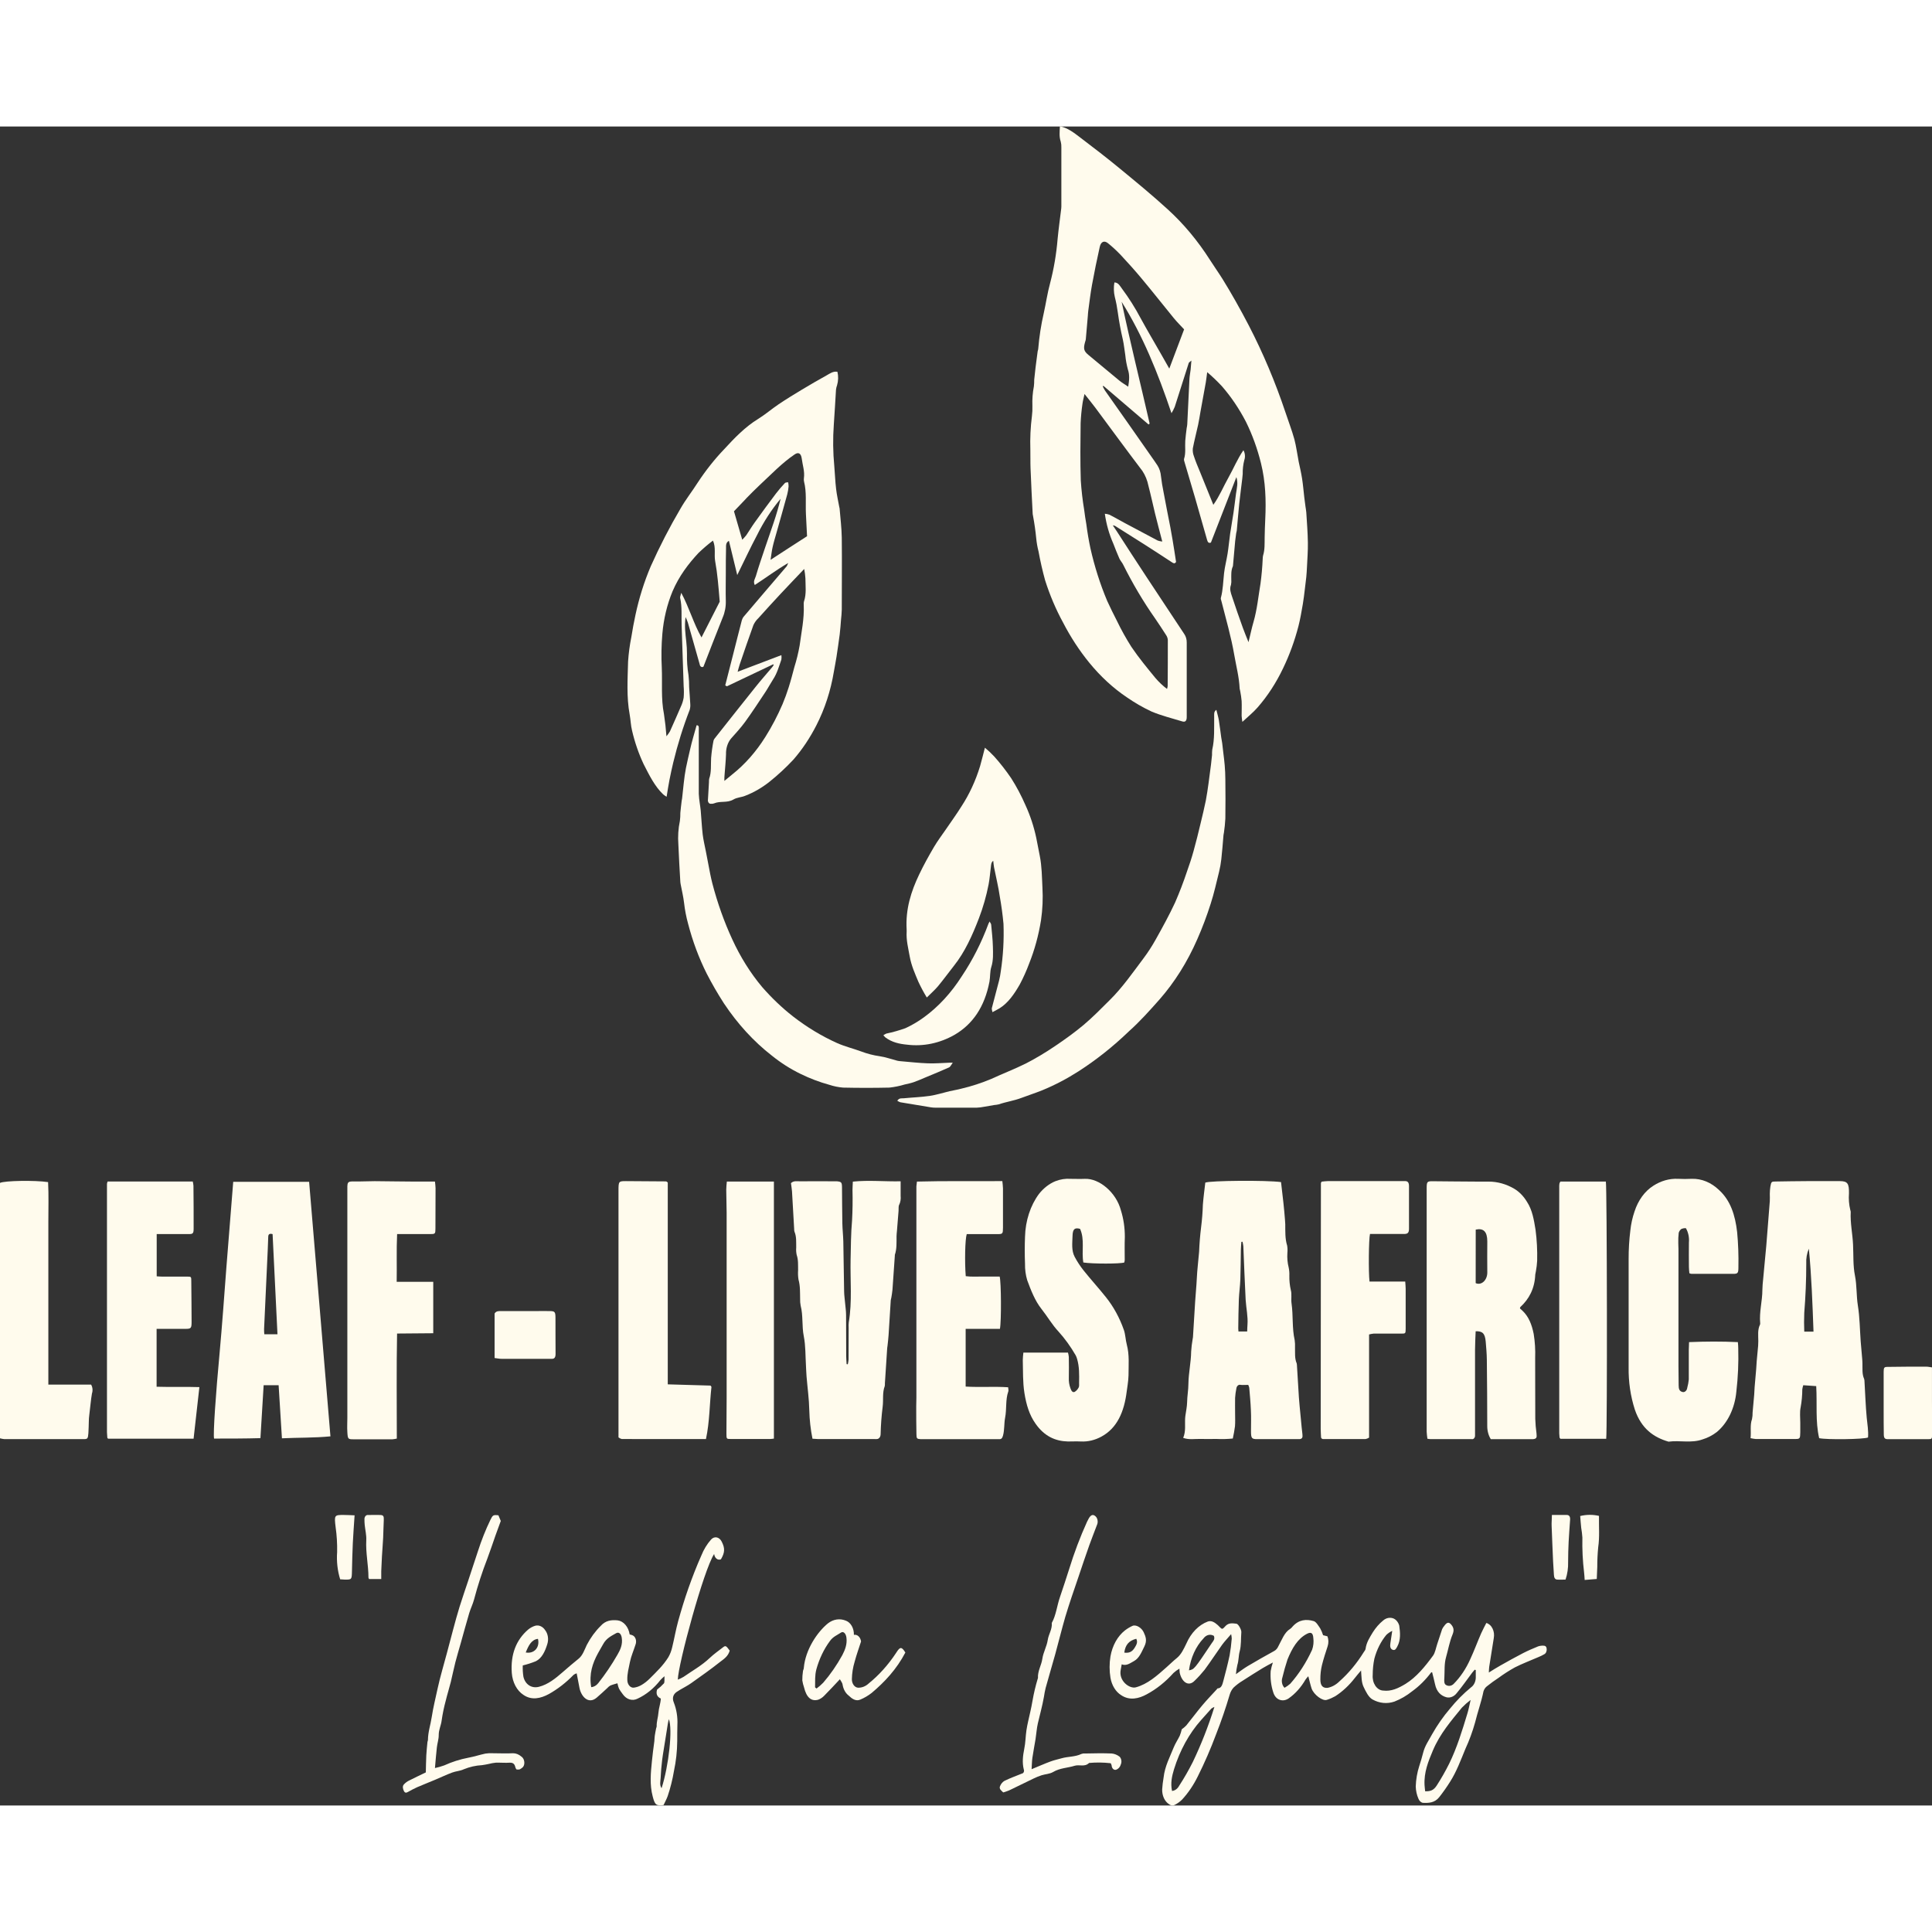 <svg width="70" height="70" viewBox="0 0 84 73" fill="none" xmlns="http://www.w3.org/2000/svg">
<rect x="0" y="0" width="84" height="73" fill="#333333" stroke="none"/>
<g clip-path="url(#clip0_142_84)">
<path d="M67.094 66.051C67.019 66.048 66.944 66.058 66.872 66.083C66.653 66.173 66.435 66.265 66.223 66.374C65.889 66.546 65.559 66.731 65.231 66.916C65.069 67.005 64.913 67.107 64.732 67.219C64.739 67.096 64.739 67.034 64.748 66.973C64.814 66.555 64.882 66.138 64.947 65.721C64.96 65.65 64.962 65.577 64.953 65.505C64.943 65.434 64.923 65.365 64.892 65.304C64.862 65.243 64.823 65.19 64.776 65.149C64.73 65.108 64.678 65.079 64.623 65.064C64.551 65.208 64.468 65.356 64.398 65.515C64.237 65.883 64.094 66.274 63.925 66.637C63.74 67.054 63.494 67.42 63.201 67.715C63.156 67.758 63.103 67.786 63.048 67.795C62.992 67.805 62.936 67.795 62.884 67.768C62.779 67.724 62.789 67.576 62.798 67.461C62.816 67.155 62.786 66.847 62.874 66.543C62.962 66.238 63.024 65.876 63.153 65.568C63.23 65.383 63.21 65.255 63.075 65.111C62.98 65.015 62.903 65.038 62.786 65.201C62.752 65.24 62.723 65.286 62.7 65.337C62.627 65.549 62.559 65.767 62.488 65.98C62.43 66.152 62.399 66.358 62.305 66.486C61.953 66.966 61.582 67.421 61.108 67.714C60.799 67.901 60.488 68.049 60.138 68.003C60.073 68.001 60.009 67.98 59.95 67.944C59.891 67.907 59.839 67.856 59.796 67.792C59.754 67.728 59.721 67.653 59.702 67.573C59.683 67.492 59.676 67.407 59.683 67.323C59.683 67.085 59.707 66.848 59.755 66.617C59.86 66.221 60.04 65.865 60.277 65.58C60.355 65.508 60.441 65.45 60.532 65.407C60.499 65.624 60.477 65.786 60.451 65.947C60.43 66.077 60.445 66.193 60.554 66.231C60.663 66.269 60.704 66.175 60.753 66.085C60.907 65.803 60.879 65.479 60.837 65.178C60.815 65.103 60.78 65.036 60.734 64.981C60.688 64.926 60.634 64.886 60.574 64.863C60.501 64.837 60.424 64.832 60.349 64.848C60.274 64.864 60.202 64.9 60.139 64.955C59.968 65.093 59.815 65.268 59.687 65.471C59.554 65.695 59.411 65.902 59.372 66.193C59.364 66.243 59.323 66.288 59.295 66.331C58.992 66.82 58.636 67.248 58.237 67.602C58.088 67.75 57.912 67.847 57.726 67.884C57.514 67.905 57.405 67.79 57.407 67.516C57.405 67.308 57.427 67.101 57.475 66.902C57.546 66.617 57.635 66.347 57.724 66.075C57.746 66.006 57.757 65.932 57.756 65.858C57.754 65.784 57.74 65.711 57.715 65.644L57.526 65.596C57.493 65.492 57.451 65.393 57.401 65.301C57.317 65.178 57.226 65.014 57.116 64.982C56.795 64.888 56.474 64.915 56.204 65.214C56.172 65.256 56.136 65.291 56.096 65.32C55.84 65.474 55.733 65.801 55.582 66.073C55.543 66.163 55.482 66.235 55.409 66.277C55.019 66.49 54.631 66.712 54.246 66.94C54.078 67.04 53.919 67.164 53.736 67.291C53.747 67.156 53.768 67.022 53.798 66.891C53.86 66.7 53.848 66.487 53.898 66.304C53.974 66.024 53.947 65.743 53.971 65.465C53.98 65.352 53.833 65.096 53.755 65.096C53.598 65.079 53.437 65.047 53.296 65.183C53.243 65.234 53.182 65.323 53.132 65.316C53.082 65.309 53.013 65.214 52.952 65.161C52.82 65.045 52.679 64.943 52.514 65.001C52.119 65.149 51.784 65.492 51.582 65.956C51.467 66.194 51.357 66.436 51.163 66.592C51.01 66.714 50.867 66.858 50.718 66.989C50.303 67.358 49.893 67.726 49.384 67.862C49.112 67.935 48.626 67.586 48.728 67.093C48.743 67.02 48.755 66.945 48.77 66.862C48.979 66.945 49.144 66.806 49.312 66.716C49.533 66.593 49.633 66.33 49.757 66.08C49.88 65.829 49.815 65.661 49.725 65.466C49.635 65.271 49.394 65.121 49.236 65.191C49.123 65.242 49.014 65.308 48.911 65.387C48.753 65.511 48.616 65.674 48.507 65.868C48.399 66.063 48.322 66.283 48.281 66.517C48.231 66.823 48.231 67.141 48.281 67.447C48.31 67.611 48.366 67.764 48.447 67.895C48.528 68.026 48.631 68.132 48.748 68.204C49.113 68.449 49.514 68.355 49.859 68.165C50.283 67.938 50.675 67.624 51.023 67.236C51.104 67.162 51.19 67.1 51.281 67.049C51.281 67.109 51.285 67.169 51.292 67.228C51.374 67.606 51.662 67.867 51.945 67.571C52.095 67.426 52.239 67.268 52.374 67.1C52.634 66.749 52.877 66.373 53.132 66.017C53.246 65.86 53.378 65.725 53.527 65.55C53.542 65.613 53.552 65.678 53.554 65.743C53.535 65.991 53.503 66.237 53.46 66.48C53.382 66.848 53.287 67.216 53.191 67.575C53.15 67.727 53.114 67.901 52.946 67.908C52.929 67.908 52.911 67.941 52.895 67.959C52.688 68.186 52.475 68.404 52.276 68.642C52.038 68.925 51.813 69.23 51.577 69.52C51.516 69.583 51.45 69.639 51.381 69.686C51.359 69.782 51.331 69.875 51.295 69.964C51.213 70.137 51.106 70.289 51.033 70.469C50.864 70.895 50.645 71.289 50.59 71.79C50.561 71.958 50.54 72.129 50.529 72.3C50.526 72.433 50.552 72.564 50.604 72.678C50.657 72.792 50.734 72.883 50.825 72.942C50.889 72.993 50.966 73.01 51.039 72.99C51.166 72.933 51.286 72.85 51.393 72.745C51.66 72.456 51.89 72.116 52.077 71.737C52.372 71.147 52.639 70.533 52.875 69.9C53.095 69.341 53.292 68.767 53.465 68.181C53.5 68.062 53.558 67.957 53.633 67.874C53.755 67.76 53.885 67.661 54.022 67.579C54.311 67.391 54.603 67.21 54.896 67.029C55.032 66.945 55.172 66.876 55.342 66.783C55.301 66.902 55.27 67.025 55.247 67.151C55.224 67.472 55.264 67.794 55.362 68.089C55.473 68.437 55.797 68.508 56.032 68.341C56.317 68.141 56.565 67.864 56.76 67.528C56.797 67.474 56.839 67.424 56.883 67.38C56.935 67.576 56.972 67.748 57.026 67.914C57.121 68.183 57.511 68.477 57.694 68.405C57.818 68.367 57.938 68.314 58.054 68.249C58.37 68.046 58.658 67.777 58.907 67.455C58.98 67.359 59.06 67.27 59.176 67.13C59.199 67.424 59.192 67.644 59.287 67.844C59.383 68.044 59.501 68.294 59.675 68.39C59.975 68.558 60.311 68.59 60.627 68.482C60.9 68.376 61.161 68.224 61.403 68.03C61.706 67.811 61.984 67.535 62.226 67.212C62.233 67.202 62.254 67.212 62.268 67.212C62.31 67.382 62.356 67.552 62.392 67.724C62.463 68.065 62.654 68.233 62.899 68.297C62.978 68.313 63.058 68.305 63.133 68.273C63.209 68.242 63.278 68.188 63.334 68.116C63.571 67.833 63.787 67.52 64.013 67.219C64.046 67.175 64.083 67.133 64.117 67.096L64.164 67.112C64.164 67.205 64.164 67.297 64.164 67.391C64.169 67.487 64.151 67.584 64.114 67.668C64.077 67.752 64.022 67.82 63.956 67.865C63.626 68.136 63.317 68.449 63.034 68.799C62.749 69.133 62.491 69.503 62.264 69.904C62.125 70.167 61.952 70.395 61.874 70.713C61.826 70.906 61.768 71.095 61.708 71.281C61.616 71.564 61.564 71.866 61.554 72.173C61.559 72.358 61.599 72.538 61.669 72.699C61.687 72.746 61.713 72.787 61.745 72.819C61.777 72.851 61.814 72.873 61.853 72.883C62.109 72.896 62.375 72.891 62.575 72.638C62.743 72.425 62.901 72.201 63.049 71.965C63.324 71.533 63.512 71.028 63.712 70.54C63.881 70.175 64.022 69.79 64.134 69.391C64.245 68.933 64.406 68.499 64.5 68.033C64.533 67.935 64.59 67.855 64.663 67.806C64.819 67.683 64.983 67.56 65.147 67.455C65.379 67.285 65.618 67.132 65.863 66.996C66.2 66.825 66.549 66.696 66.891 66.546C66.977 66.512 67.06 66.471 67.142 66.423C67.178 66.405 67.208 66.371 67.226 66.328C67.245 66.284 67.252 66.233 67.245 66.184C67.236 66.065 67.162 66.051 67.094 66.051ZM49.403 65.751C49.482 65.906 49.403 66.023 49.337 66.135C49.222 66.324 49.089 66.38 48.882 66.353C48.928 66.012 49.085 65.832 49.403 65.751ZM52.693 65.93C51.922 67.081 51.922 67.081 51.694 67.123C51.769 66.577 51.993 66.084 52.325 65.735C52.383 65.658 52.457 65.606 52.538 65.586C52.619 65.567 52.703 65.58 52.778 65.625C52.833 65.769 52.75 65.849 52.693 65.93ZM51.863 71.105C51.682 71.464 51.485 71.809 51.271 72.137C51.236 72.204 51.189 72.259 51.135 72.299C51.081 72.338 51.02 72.362 50.958 72.367C50.885 72.029 50.953 71.725 51.044 71.425C51.299 70.601 51.703 69.867 52.221 69.286C52.368 69.118 52.516 68.951 52.666 68.788C52.708 68.757 52.754 68.733 52.8 68.715C52.541 69.545 52.227 70.344 51.863 71.105ZM57.049 66.227C56.795 66.783 56.473 67.283 56.097 67.707C56.019 67.776 55.936 67.834 55.849 67.882C55.797 67.833 55.759 67.762 55.742 67.682C55.725 67.601 55.729 67.516 55.755 67.439C55.819 67.171 55.893 66.909 55.978 66.652C56.174 66.171 56.419 65.741 56.831 65.532C56.996 65.449 57.085 65.49 57.101 65.716C57.124 65.889 57.106 66.067 57.049 66.227ZM63.804 68.984C63.575 69.74 63.344 70.498 63.005 71.187C62.841 71.514 62.662 71.828 62.469 72.127C62.334 72.338 62.2 72.387 61.964 72.382C61.956 72.298 61.941 72.208 61.937 72.116C61.906 71.554 62.101 71.08 62.299 70.609C62.611 69.872 63.096 69.317 63.561 68.745C63.681 68.622 63.807 68.51 63.94 68.41C63.886 68.647 63.854 68.82 63.804 68.984Z" fill="#FFFBED"/>
<path d="M31.424 66.131C31.235 66.279 31.038 66.415 30.86 66.584C30.506 66.92 30.102 67.14 29.723 67.405C29.641 67.454 29.557 67.495 29.47 67.528C29.483 66.867 30.594 62.755 31.05 62.065C31.055 62.107 31.067 62.148 31.085 62.183C31.103 62.219 31.127 62.249 31.156 62.271C31.184 62.293 31.216 62.306 31.249 62.31C31.282 62.314 31.315 62.309 31.346 62.294C31.52 61.996 31.525 61.812 31.376 61.523C31.351 61.474 31.319 61.433 31.281 61.402C31.243 61.371 31.201 61.351 31.156 61.343C31.112 61.336 31.067 61.341 31.024 61.358C30.981 61.376 30.942 61.405 30.909 61.445C30.739 61.637 30.598 61.869 30.494 62.129C30.289 62.589 30.104 63.064 29.933 63.548C29.763 64.031 29.621 64.498 29.486 64.984C29.384 65.352 29.319 65.74 29.227 66.115C29.192 66.271 29.136 66.418 29.061 66.549C28.832 66.918 28.536 67.194 28.251 67.48C28.143 67.588 28.027 67.68 27.903 67.754C27.794 67.82 27.678 67.861 27.559 67.876C27.523 67.88 27.487 67.875 27.453 67.86C27.419 67.845 27.387 67.822 27.361 67.79C27.334 67.759 27.313 67.721 27.298 67.679C27.283 67.636 27.275 67.59 27.275 67.544C27.264 67.274 27.338 67.018 27.388 66.763C27.439 66.508 27.553 66.255 27.633 65.999C27.647 65.963 27.654 65.923 27.655 65.882C27.656 65.841 27.651 65.8 27.639 65.763C27.626 65.725 27.608 65.691 27.585 65.663C27.562 65.636 27.535 65.615 27.505 65.602C27.463 65.584 27.421 65.571 27.378 65.564C27.352 65.402 27.288 65.255 27.193 65.145C27.099 65.035 26.98 64.966 26.853 64.95C26.587 64.924 26.33 64.95 26.114 65.195C25.881 65.425 25.678 65.703 25.513 66.018C25.413 66.229 25.336 66.471 25.161 66.614C24.928 66.803 24.699 66.996 24.472 67.196C24.149 67.479 23.825 67.74 23.429 67.84C23.101 67.922 22.832 67.727 22.757 67.401C22.732 67.24 22.722 67.075 22.729 66.91C22.921 66.864 23.111 66.803 23.298 66.727C23.562 66.597 23.701 66.295 23.798 65.975C23.829 65.874 23.837 65.764 23.82 65.658C23.804 65.552 23.763 65.454 23.703 65.378C23.652 65.299 23.585 65.24 23.51 65.206C23.435 65.171 23.354 65.163 23.276 65.183C23.166 65.215 23.061 65.271 22.965 65.349C22.445 65.797 22.193 66.425 22.252 67.239C22.267 67.441 22.322 67.633 22.41 67.8C22.499 67.966 22.619 68.101 22.759 68.191C23.114 68.436 23.506 68.348 23.864 68.154C24.248 67.939 24.609 67.659 24.936 67.322C24.978 67.289 25.025 67.266 25.073 67.254C25.116 67.477 25.156 67.671 25.191 67.868C25.254 68.236 25.57 68.626 25.942 68.312C26.099 68.18 26.249 68.035 26.403 67.895C26.442 67.851 26.486 67.814 26.533 67.786C26.634 67.743 26.74 67.718 26.844 67.686C26.9 67.922 26.9 67.922 27.079 68.164C27.158 68.275 27.261 68.354 27.375 68.388C27.489 68.422 27.608 68.412 27.717 68.356C28.093 68.184 28.435 67.905 28.718 67.54C28.772 67.481 28.831 67.427 28.892 67.38C28.883 67.526 28.902 67.643 28.866 67.69C28.774 67.791 28.674 67.881 28.569 67.959C28.512 68.147 28.569 68.28 28.732 68.35C28.72 68.57 28.643 68.757 28.628 68.964C28.613 69.172 28.543 69.352 28.551 69.56C28.551 69.587 28.534 69.614 28.528 69.642C28.506 69.751 28.484 69.862 28.468 69.973C28.456 70.049 28.459 70.128 28.45 70.204C28.432 70.358 28.408 70.51 28.39 70.662C28.372 70.814 28.359 70.931 28.345 71.066C28.293 71.582 28.242 72.095 28.378 72.605C28.472 72.974 28.528 73.023 28.851 72.982C28.907 72.86 28.976 72.737 29.029 72.594C29.148 72.242 29.24 71.874 29.303 71.498C29.393 71.076 29.441 70.642 29.445 70.204C29.445 69.968 29.445 69.733 29.452 69.498C29.469 69.158 29.414 68.819 29.294 68.516C29.218 68.332 29.267 68.169 29.417 68.064C29.468 68.029 29.521 67.997 29.574 67.965C29.735 67.869 29.903 67.787 30.058 67.676C30.478 67.378 30.9 67.081 31.308 66.757C31.468 66.634 31.656 66.519 31.727 66.266C31.566 66.045 31.546 66.035 31.424 66.131ZM23.39 65.755C23.479 66.123 23.227 66.415 22.858 66.347C22.983 66.034 23.113 65.784 23.39 65.755ZM26.841 66.452C26.59 66.89 26.312 67.3 26.011 67.68C25.929 67.785 25.82 67.847 25.705 67.854C25.604 67.276 25.764 66.813 25.999 66.381C26.072 66.245 26.152 66.116 26.226 65.981C26.364 65.727 26.581 65.627 26.786 65.51C26.904 65.441 27.005 65.532 27.032 65.702C27.081 65.999 26.968 66.237 26.841 66.452ZM28.764 72.249C28.669 72.108 28.715 71.949 28.723 71.804C28.736 71.541 28.757 71.277 28.79 71.017C28.827 70.72 28.884 70.427 28.927 70.133C28.964 69.896 29.001 69.659 29.04 69.423C29.048 69.369 29.064 69.318 29.081 69.245C29.252 69.68 29.079 71.272 28.764 72.249Z" fill="#FFFBED"/>
<path d="M48.671 70.872C48.568 70.796 48.453 70.75 48.335 70.739C47.948 70.722 47.561 70.732 47.175 70.739C47.122 70.733 47.069 70.74 47.019 70.758C46.74 70.892 46.441 70.865 46.157 70.947C45.997 70.994 45.834 71.026 45.677 71.085C45.421 71.179 45.169 71.292 44.852 71.422C44.866 71.214 44.865 71.07 44.886 70.931C44.925 70.656 44.98 70.385 45.024 70.111C45.06 69.884 45.073 69.65 45.124 69.429C45.213 69.046 45.319 68.669 45.388 68.278C45.407 68.145 45.432 68.014 45.464 67.885C45.599 67.394 45.743 66.915 45.878 66.429C46.027 65.887 46.162 65.335 46.317 64.799C46.492 64.216 46.69 63.645 46.886 63.072C47.042 62.603 47.202 62.135 47.366 61.67C47.469 61.379 47.585 61.096 47.691 60.81C47.708 60.777 47.718 60.739 47.723 60.7C47.727 60.661 47.725 60.621 47.717 60.583C47.709 60.545 47.695 60.509 47.676 60.479C47.656 60.448 47.632 60.423 47.605 60.405C47.51 60.334 47.423 60.371 47.337 60.52C47.309 60.567 47.284 60.616 47.261 60.667C46.963 61.325 46.703 62.012 46.485 62.721C46.355 63.118 46.231 63.52 46.093 63.914C45.954 64.308 45.921 64.717 45.73 65.062C45.754 65.338 45.595 65.542 45.555 65.798C45.513 66.083 45.359 66.34 45.319 66.623C45.278 66.907 45.112 67.151 45.129 67.458C45.129 67.467 45.121 67.475 45.12 67.484C45.025 67.797 44.949 68.118 44.892 68.445C44.865 68.624 44.822 68.799 44.785 68.975C44.732 69.221 44.667 69.467 44.628 69.726C44.589 69.985 44.589 70.273 44.533 70.536C44.473 70.837 44.438 71.128 44.511 71.428C44.519 71.446 44.523 71.466 44.523 71.486C44.523 71.506 44.519 71.526 44.512 71.544C44.505 71.562 44.494 71.577 44.481 71.588C44.468 71.6 44.454 71.607 44.438 71.609C44.183 71.713 43.925 71.805 43.675 71.927C43.588 71.975 43.517 72.062 43.475 72.172C43.436 72.288 43.542 72.352 43.602 72.418C43.61 72.425 43.619 72.43 43.629 72.43C43.735 72.392 43.829 72.368 43.913 72.325C44.26 72.16 44.604 71.987 44.951 71.821C45.062 71.767 45.174 71.722 45.289 71.685C45.455 71.633 45.637 71.632 45.789 71.543C46.089 71.365 46.414 71.37 46.725 71.272C46.928 71.209 47.159 71.34 47.352 71.15C47.665 71.122 47.979 71.126 48.292 71.162C48.309 71.191 48.322 71.224 48.332 71.258C48.333 71.287 48.339 71.316 48.35 71.342C48.361 71.368 48.375 71.39 48.393 71.408C48.411 71.426 48.432 71.439 48.454 71.445C48.476 71.451 48.499 71.452 48.521 71.446C48.572 71.43 48.619 71.398 48.658 71.353C48.697 71.307 48.725 71.249 48.742 71.185C48.76 71.13 48.762 71.07 48.749 71.013C48.736 70.956 48.709 70.906 48.671 70.872Z" fill="#FFFBED"/>
<path d="M38.985 66.328L38.956 66.373C38.616 66.887 38.217 67.331 37.774 67.69C37.638 67.818 37.473 67.884 37.305 67.878C37.232 67.873 37.164 67.831 37.115 67.763C37.065 67.694 37.038 67.604 37.038 67.51C37.043 67.251 37.084 66.995 37.157 66.754C37.237 66.453 37.342 66.163 37.437 65.868C37.425 65.777 37.385 65.696 37.327 65.642C37.269 65.588 37.196 65.566 37.126 65.581C37.13 65.444 37.098 65.309 37.036 65.198C36.974 65.087 36.885 65.005 36.784 64.967C36.654 64.912 36.516 64.893 36.38 64.913C36.244 64.933 36.112 64.991 35.995 65.083C35.542 65.451 35.016 66.218 34.948 67.021C34.948 67.068 34.917 67.111 34.912 67.159C34.892 67.291 34.882 67.426 34.883 67.561C34.899 67.666 34.925 67.768 34.959 67.866C35.065 68.309 35.275 68.48 35.57 68.402C35.671 68.367 35.765 68.303 35.846 68.216C36.071 67.991 36.289 67.752 36.516 67.511C36.551 67.577 36.623 67.657 36.635 67.749C36.651 67.845 36.682 67.936 36.726 68.016C36.77 68.096 36.827 68.164 36.892 68.215C37.041 68.358 37.213 68.485 37.411 68.393C37.582 68.321 37.746 68.225 37.9 68.105C38.464 67.629 38.981 67.08 39.363 66.349C39.206 66.094 39.136 66.094 38.985 66.328ZM36.622 66.463C36.381 66.9 36.103 67.302 35.793 67.66C35.702 67.754 35.604 67.839 35.502 67.914L35.438 67.864C35.445 67.601 35.422 67.352 35.495 67.076C35.623 66.618 35.823 66.2 36.083 65.849C36.218 65.659 36.4 65.591 36.566 65.481C36.674 65.411 36.778 65.526 36.801 65.698C36.84 65.989 36.742 66.231 36.622 66.463Z" fill="#FFFBED"/>
<path d="M22.668 70.873C22.562 70.779 22.436 70.729 22.308 70.728C22.012 70.744 21.716 70.728 21.421 70.728C21.315 70.722 21.209 70.727 21.104 70.743C20.853 70.797 20.606 70.879 20.355 70.924C20 70.992 19.651 71.103 19.312 71.257C19.18 71.304 19.046 71.343 18.911 71.372C18.94 71.051 18.961 70.758 18.994 70.474C19.014 70.292 19.078 70.113 19.075 69.933C19.075 69.701 19.176 69.521 19.202 69.304C19.244 69.009 19.305 68.719 19.382 68.436C19.448 68.163 19.533 67.898 19.601 67.626C19.668 67.353 19.726 67.056 19.798 66.775C19.87 66.494 19.951 66.233 20.027 65.962C20.152 65.52 20.27 65.076 20.401 64.636C20.462 64.431 20.559 64.245 20.613 64.037C20.773 63.432 20.965 62.842 21.187 62.27C21.313 61.937 21.425 61.594 21.544 61.256C21.619 61.046 21.697 60.839 21.773 60.629L21.671 60.383C21.441 60.358 21.424 60.374 21.325 60.575C21.113 61.012 20.931 61.472 20.778 61.949C20.642 62.373 20.494 62.796 20.359 63.219C20.232 63.6 20.101 63.979 19.98 64.364C19.878 64.69 19.79 65.024 19.7 65.356C19.61 65.687 19.522 66.028 19.433 66.364C19.296 66.884 19.138 67.397 19.024 67.926C18.937 68.333 18.835 68.734 18.771 69.154C18.72 69.488 18.608 69.806 18.606 70.157C18.606 70.184 18.587 70.211 18.585 70.239C18.567 70.432 18.545 70.624 18.535 70.816C18.523 71.062 18.52 71.321 18.514 71.561C18.262 71.684 18.026 71.792 17.793 71.912C17.709 71.951 17.632 72.008 17.563 72.081C17.486 72.165 17.516 72.278 17.563 72.373C17.611 72.468 17.675 72.447 17.744 72.407C17.874 72.335 18.004 72.264 18.137 72.205C18.399 72.092 18.663 71.989 18.924 71.879C19.169 71.776 19.411 71.66 19.658 71.568C19.823 71.506 20.002 71.502 20.162 71.426C20.419 71.321 20.686 71.26 20.956 71.246C21.05 71.236 21.145 71.213 21.247 71.194C21.349 71.167 21.453 71.148 21.558 71.138C21.762 71.132 21.968 71.153 22.171 71.138C22.297 71.138 22.374 71.181 22.407 71.339C22.418 71.372 22.433 71.403 22.452 71.43C22.499 71.441 22.548 71.441 22.595 71.43C22.682 71.38 22.778 71.333 22.795 71.184C22.801 71.122 22.793 71.058 22.77 71.002C22.747 70.946 22.712 70.901 22.668 70.873Z" fill="#FFFBED"/>
<path d="M14.593 60.903C14.644 61.258 14.665 61.619 14.658 61.98C14.628 62.384 14.674 62.791 14.79 63.166C14.851 63.166 14.924 63.177 14.998 63.179C15.296 63.179 15.295 63.179 15.303 62.792C15.312 62.405 15.321 61.989 15.34 61.589C15.358 61.211 15.388 60.833 15.417 60.384C15.233 60.377 15.093 60.368 14.954 60.368C14.538 60.366 14.528 60.37 14.593 60.903Z" fill="#FFFBED"/>
<path d="M16.545 60.37C16.364 60.361 16.183 60.37 16.002 60.37C15.981 60.367 15.96 60.369 15.94 60.378C15.92 60.386 15.902 60.401 15.887 60.42C15.872 60.439 15.86 60.462 15.853 60.488C15.846 60.513 15.844 60.541 15.846 60.568C15.846 60.646 15.849 60.724 15.857 60.801C15.88 61.022 15.936 61.244 15.925 61.461C15.895 62.013 16.02 62.545 16.02 63.092C16.02 63.109 16.034 63.125 16.047 63.154H16.576C16.576 63.024 16.576 62.92 16.576 62.814C16.584 62.599 16.594 62.386 16.606 62.172C16.622 61.9 16.645 61.628 16.659 61.356C16.671 61.103 16.673 60.85 16.686 60.596C16.694 60.428 16.672 60.376 16.545 60.37Z" fill="#FFFBED"/>
<path d="M68.123 60.368H67.474C67.474 60.55 67.456 60.695 67.462 60.837C67.48 61.356 67.504 61.874 67.526 62.393C67.536 62.587 67.551 62.782 67.562 62.977C67.567 63.09 67.608 63.17 67.695 63.177C67.82 63.188 67.946 63.177 68.067 63.177C68.148 62.937 68.187 62.675 68.179 62.412C68.179 62.119 68.188 61.824 68.202 61.532C68.217 61.21 68.246 60.891 68.266 60.571C68.273 60.447 68.231 60.368 68.123 60.368Z" fill="#FFFBED"/>
<path d="M69.521 60.408C69.251 60.346 68.974 60.348 68.704 60.414C68.719 60.598 68.73 60.761 68.747 60.921C68.772 61.062 68.789 61.206 68.799 61.35C68.788 61.857 68.813 62.365 68.873 62.867C68.887 62.969 68.889 63.072 68.899 63.194L69.425 63.151C69.433 62.948 69.44 62.782 69.447 62.619C69.446 62.336 69.46 62.054 69.487 61.773C69.553 61.325 69.513 60.881 69.521 60.408Z" fill="#FFFBED"/>
<path d="M35.043 53.901C35.053 54.047 35.054 54.195 35.067 54.341C35.107 54.832 35.177 55.323 35.187 55.825C35.197 56.24 35.244 56.651 35.325 57.053C35.399 57.053 35.481 57.067 35.561 57.067H38.017C38.054 57.071 38.092 57.071 38.129 57.067C38.172 57.066 38.212 57.042 38.242 57.003C38.271 56.963 38.288 56.91 38.288 56.855C38.297 56.454 38.327 56.055 38.377 55.659C38.415 55.365 38.357 55.053 38.467 54.767C38.474 54.727 38.477 54.685 38.474 54.644C38.503 54.153 38.535 53.666 38.569 53.183C38.569 53.125 38.581 53.068 38.588 53.01C38.604 52.855 38.624 52.702 38.634 52.546C38.666 52.04 38.695 51.534 38.729 51.028C38.735 50.99 38.743 50.952 38.754 50.916C38.771 50.803 38.794 50.69 38.803 50.575C38.84 50.084 38.872 49.585 38.906 49.09C38.905 49.08 38.905 49.07 38.906 49.06C38.995 48.8 38.978 48.524 38.98 48.25C38.98 48.172 38.992 48.094 38.998 48.016C39.021 47.724 39.044 47.433 39.068 47.143C39.075 47.056 39.059 46.945 39.093 46.886C39.15 46.77 39.173 46.631 39.158 46.495C39.158 46.299 39.158 46.104 39.158 45.861C38.451 45.876 37.775 45.803 37.08 45.875C37.075 46.011 37.066 46.12 37.065 46.243C37.076 46.684 37.07 47.126 37.046 47.566C36.995 48.132 36.995 48.698 36.982 49.266C36.963 50.175 37.056 51.09 36.903 51.993C36.895 52.071 36.893 52.15 36.898 52.228C36.898 52.69 36.898 53.151 36.894 53.613C36.888 53.682 36.877 53.751 36.861 53.818L36.809 53.809C36.804 53.696 36.792 53.582 36.791 53.469C36.791 52.871 36.791 52.272 36.786 51.673C36.786 51.499 36.758 51.323 36.743 51.149C36.728 50.974 36.704 50.82 36.701 50.658C36.687 49.932 36.681 49.207 36.666 48.482C36.66 48.218 36.629 47.954 36.624 47.692C36.614 47.181 36.615 46.67 36.609 46.161C36.609 45.903 36.589 45.882 36.389 45.861C36.367 45.861 36.344 45.861 36.321 45.861C35.807 45.861 35.291 45.854 34.778 45.861C34.649 45.861 34.506 45.828 34.39 45.941C34.406 46.07 34.427 46.187 34.435 46.298C34.468 46.843 34.497 47.39 34.529 47.935C34.527 47.974 34.531 48.013 34.542 48.05C34.636 48.269 34.613 48.507 34.618 48.741C34.609 48.848 34.616 48.956 34.638 49.06C34.713 49.278 34.696 49.5 34.7 49.723C34.69 49.86 34.696 49.998 34.717 50.132C34.795 50.41 34.782 50.692 34.788 50.974C34.785 51.073 34.792 51.171 34.811 51.267C34.924 51.699 34.858 52.155 34.947 52.597C35.03 53.014 35.016 53.465 35.043 53.901Z" fill="#FFFBED"/>
<path d="M75.559 52.853C74.85 52.819 74.152 52.823 73.437 52.853C73.437 52.988 73.426 53.083 73.426 53.18C73.426 53.611 73.426 54.04 73.426 54.476C73.414 54.599 73.391 54.72 73.359 54.837C73.355 54.868 73.346 54.899 73.332 54.926C73.318 54.952 73.3 54.975 73.278 54.992C73.257 55.009 73.234 55.02 73.209 55.024C73.184 55.028 73.159 55.025 73.135 55.016C73.024 54.985 72.983 54.893 72.985 54.735C72.985 54.452 72.978 54.169 72.977 53.886C72.977 52.19 72.977 50.493 72.977 48.798C72.977 48.709 72.967 48.621 72.969 48.534C72.965 48.388 72.971 48.242 72.988 48.098C73 48.06 73.017 48.025 73.04 47.995C73.062 47.966 73.088 47.942 73.117 47.926C73.177 47.904 73.238 47.895 73.3 47.9C73.404 48.078 73.451 48.302 73.431 48.524C73.424 48.877 73.431 49.231 73.431 49.584C73.431 49.678 73.444 49.772 73.451 49.858C73.479 49.871 73.509 49.88 73.539 49.885C74.145 49.885 74.752 49.885 75.357 49.885C75.558 49.885 75.583 49.851 75.583 49.597C75.594 49.087 75.575 48.578 75.528 48.072C75.443 47.329 75.238 46.695 74.745 46.244C74.401 45.911 73.98 45.738 73.55 45.753C73.354 45.762 73.156 45.764 72.96 45.753C72.586 45.735 72.214 45.84 71.88 46.057C71.512 46.29 71.222 46.688 71.065 47.177C70.975 47.44 70.914 47.718 70.884 48.003C70.834 48.409 70.809 48.82 70.81 49.231C70.81 50.801 70.81 52.373 70.81 53.943C70.8 54.576 70.892 55.206 71.081 55.79C71.365 56.62 71.9 56.994 72.545 57.181C73.038 57.114 73.538 57.259 74.031 57.08C74.246 57.015 74.451 56.909 74.641 56.764C74.875 56.571 75.073 56.312 75.221 56.007C75.368 55.701 75.462 55.358 75.494 55C75.566 54.38 75.594 53.752 75.576 53.125C75.578 53.044 75.569 52.968 75.559 52.853Z" fill="#FFFBED"/>
<path d="M46.47 53.496C46.463 53.432 46.451 53.369 46.434 53.308H44.495C44.481 53.416 44.472 53.525 44.469 53.635C44.483 54.111 44.464 54.584 44.54 55.065C44.622 55.575 44.75 56.013 45.025 56.401C45.404 56.942 45.877 57.158 46.427 57.173C46.616 57.173 46.806 57.164 46.995 57.173C47.303 57.188 47.609 57.115 47.892 56.959C48.568 56.591 48.877 55.891 48.988 54.995C49.001 54.898 49.018 54.803 49.029 54.706C49.049 54.573 49.061 54.438 49.066 54.302C49.066 53.855 49.11 53.405 48.992 52.965C48.936 52.758 48.933 52.523 48.865 52.327C48.677 51.792 48.412 51.308 48.085 50.901C47.766 50.499 47.422 50.126 47.105 49.727C46.965 49.55 46.837 49.356 46.726 49.147C46.578 48.872 46.623 48.545 46.632 48.235C46.64 47.926 46.735 47.867 46.959 47.928C47.172 48.394 47.015 48.91 47.102 49.391C47.491 49.454 48.719 49.453 48.882 49.391C48.891 49.355 48.898 49.319 48.901 49.282C48.901 48.949 48.892 48.615 48.906 48.282C48.908 47.884 48.85 47.489 48.734 47.12C48.528 46.342 47.793 45.727 47.164 45.754C46.96 45.763 46.756 45.754 46.551 45.754C46.325 45.737 46.099 45.773 45.883 45.858C45.616 45.968 45.373 46.158 45.172 46.411C44.8 46.913 44.584 47.575 44.566 48.271C44.55 48.663 44.55 49.056 44.566 49.448C44.561 49.691 44.593 49.933 44.661 50.16C44.825 50.605 44.998 51.051 45.279 51.408C45.532 51.725 45.746 52.101 46.019 52.39C46.298 52.699 46.55 53.048 46.77 53.429C46.795 53.477 46.815 53.529 46.83 53.583C46.93 53.919 46.924 54.272 46.917 54.623C46.917 54.69 46.926 54.775 46.9 54.823C46.856 54.909 46.794 54.977 46.721 55.018C46.632 55.055 46.578 54.968 46.539 54.854C46.488 54.714 46.464 54.561 46.471 54.407C46.479 54.102 46.473 53.799 46.47 53.496Z" fill="#FFFBED"/>
<path d="M43.61 56.913C43.678 56.66 43.653 56.386 43.7 56.143C43.776 55.762 43.709 55.358 43.84 54.995C43.855 54.958 43.84 54.902 43.832 54.816C43.218 54.775 42.608 54.824 41.985 54.786V52.276H43.475C43.541 51.955 43.531 50.227 43.463 50.002C43.222 50.002 42.972 50.002 42.723 50.002C42.474 50.002 42.23 50.018 41.989 49.986C41.939 49.358 41.959 48.383 42.032 48.157H42.249C42.628 48.157 43.007 48.157 43.386 48.157C43.593 48.157 43.607 48.136 43.608 47.876C43.608 47.303 43.608 46.734 43.608 46.168C43.603 46.062 43.593 45.957 43.58 45.852C42.334 45.864 41.105 45.838 39.867 45.873C39.856 45.941 39.848 46.01 39.843 46.078C39.843 46.403 39.843 46.725 39.843 47.05C39.843 49.787 39.843 52.525 39.843 55.263C39.843 55.385 39.836 55.518 39.836 55.645C39.836 56.047 39.836 56.449 39.845 56.85C39.845 57.048 39.87 57.061 40.02 57.072C40.058 57.072 40.096 57.072 40.133 57.072H43.292C43.345 57.072 43.398 57.072 43.451 57.072C43.538 57.077 43.58 57.024 43.61 56.913Z" fill="#FFFBED"/>
<path d="M6.809 54.793V52.276H7.059C7.399 52.276 7.74 52.276 8.08 52.276C8.308 52.276 8.331 52.244 8.33 51.958C8.33 51.38 8.321 50.801 8.317 50.223C8.317 50.014 8.317 50.006 8.16 50.005C7.788 50.005 7.418 50.005 7.046 50.005C6.973 50.005 6.899 49.997 6.813 49.992V48.155H7.072C7.458 48.155 7.844 48.155 8.23 48.155C8.39 48.155 8.419 48.117 8.419 47.909C8.419 47.295 8.419 46.674 8.411 46.055C8.406 45.992 8.396 45.931 8.381 45.871H4.679C4.666 45.902 4.656 45.936 4.651 45.971C4.651 49.572 4.651 53.173 4.651 56.774C4.653 56.852 4.658 56.929 4.666 57.006C4.666 57.015 4.675 57.022 4.679 57.029L4.698 57.051H8.417C8.501 56.315 8.582 55.578 8.669 54.809C8.039 54.788 7.431 54.813 6.809 54.793Z" fill="#FFFBED"/>
<path d="M18.837 52.467V50.231H17.247C17.26 49.518 17.233 48.849 17.266 48.154H17.651C18.015 48.154 18.379 48.154 18.742 48.154C18.915 48.154 18.932 48.134 18.932 47.923C18.936 47.335 18.937 46.746 18.937 46.158C18.933 46.062 18.924 45.967 18.911 45.873C18.599 45.873 18.32 45.873 18.042 45.873C17.459 45.873 16.876 45.857 16.293 45.855C16.008 45.855 15.719 45.873 15.433 45.867C15.068 45.859 15.102 45.892 15.102 46.342V56.15C15.102 56.354 15.088 56.559 15.102 56.764C15.119 57.064 15.133 57.077 15.358 57.078C15.927 57.078 16.495 57.078 17.064 57.078C17.128 57.072 17.191 57.062 17.253 57.047C17.253 55.524 17.235 54.02 17.264 52.48L18.837 52.467Z" fill="#FFFBED"/>
<path d="M57.452 57.028C57.457 57.035 57.462 57.042 57.468 57.048C57.481 57.057 57.496 57.064 57.511 57.067C58.132 57.067 58.753 57.067 59.374 57.067C59.426 57.057 59.477 57.036 59.525 57.006V52.52C59.59 52.502 59.656 52.49 59.723 52.483C60.124 52.483 60.525 52.483 60.927 52.483C61.103 52.483 61.116 52.483 61.116 52.275C61.116 51.695 61.116 51.116 61.116 50.537C61.116 50.444 61.105 50.349 61.097 50.221H59.544C59.496 49.804 59.509 48.379 59.565 48.151H61.053C61.203 48.151 61.261 48.098 61.261 47.926C61.261 47.312 61.261 46.69 61.261 46.071C61.261 45.922 61.211 45.854 61.099 45.852H60.692C59.707 45.852 58.723 45.852 57.74 45.852C57.645 45.852 57.551 45.868 57.462 45.876C57.446 45.908 57.431 45.925 57.431 45.941C57.428 49.503 57.424 53.063 57.422 56.622C57.422 56.745 57.432 56.875 57.438 57.001C57.44 57.01 57.447 57.021 57.452 57.028Z" fill="#FFFBED"/>
<path d="M30.694 57.068C30.857 56.31 30.849 55.54 30.933 54.8C30.912 54.77 30.901 54.744 30.891 54.743L29.033 54.689V45.912C28.989 45.882 28.976 45.865 28.962 45.865C28.381 45.86 27.799 45.856 27.216 45.853C26.895 45.853 26.891 45.861 26.891 46.284V56.996C26.935 57.029 26.982 57.053 27.031 57.066C28.249 57.07 29.47 57.068 30.694 57.068Z" fill="#FFFBED"/>
<path d="M2.102 54.699V49.405C2.102 48.817 2.102 48.229 2.102 47.639C2.102 47.05 2.121 46.472 2.091 45.896C1.522 45.81 0.191 45.832 0 45.931V57.035C0.063 57.053 0.126 57.064 0.19 57.071C1.333 57.071 2.476 57.071 3.619 57.071C3.809 57.071 3.823 57.056 3.843 56.816C3.857 56.642 3.854 56.467 3.862 56.292C3.862 56.205 3.871 56.118 3.881 56.031C3.898 55.859 3.918 55.687 3.94 55.515C3.958 55.371 3.972 55.227 3.998 55.087C4.02 55.023 4.027 54.954 4.021 54.886C4.014 54.818 3.993 54.753 3.96 54.699H2.102Z" fill="#FFFBED"/>
<path d="M31.576 46.228C31.576 46.561 31.593 46.894 31.593 47.227C31.593 49.905 31.593 52.583 31.593 55.263C31.593 55.781 31.584 56.3 31.584 56.819C31.584 57.065 31.589 57.065 31.764 57.065H33.491C33.535 57.065 33.58 57.055 33.648 57.048V45.872H31.602C31.588 45.99 31.579 46.109 31.576 46.228Z" fill="#FFFBED"/>
<path d="M67.847 45.872C67.838 45.883 67.83 45.894 67.822 45.906C67.814 45.922 67.806 45.94 67.802 45.958C67.796 45.986 67.793 46.015 67.793 46.044C67.793 49.638 67.793 53.23 67.793 56.822C67.795 56.88 67.799 56.938 67.806 56.996C67.808 57.006 67.811 57.014 67.817 57.022C67.825 57.035 67.835 57.047 67.845 57.057H69.835C69.885 56.689 69.871 46.102 69.82 45.872H67.847Z" fill="#FFFBED"/>
<path d="M83.999 53.951C83.911 53.94 83.83 53.92 83.749 53.92C83.19 53.92 82.632 53.92 82.074 53.93C81.924 53.93 81.899 53.954 81.898 54.142C81.898 54.701 81.898 55.258 81.898 55.816C81.898 56.159 81.898 56.502 81.904 56.844C81.904 57.028 81.945 57.071 82.08 57.073C82.663 57.073 83.246 57.073 83.828 57.073C84.002 57.073 84.003 57.062 84.003 56.843C83.998 55.894 83.999 54.945 83.999 53.951Z" fill="#FFFBED"/>
<path d="M23.885 53.58C23.923 53.58 23.96 53.58 23.998 53.58C24.106 53.58 24.157 53.515 24.155 53.359C24.148 52.841 24.155 52.322 24.151 51.803C24.151 51.538 24.122 51.506 23.91 51.503C23.698 51.499 23.503 51.503 23.3 51.503C22.801 51.503 22.303 51.503 21.804 51.503C21.692 51.503 21.575 51.49 21.504 51.611V53.544C21.623 53.559 21.711 53.579 21.799 53.579C22.494 53.582 23.19 53.581 23.885 53.58Z" fill="#FFFBED"/>
<path d="M10.14 45.883C10.041 47.117 9.943 48.353 9.844 49.59C9.749 50.839 9.661 52.09 9.547 53.336C9.387 55.055 9.258 56.856 9.308 57.047C9.971 57.047 10.644 57.047 11.323 57.028C11.371 56.239 11.418 55.491 11.463 54.727H12.114C12.162 55.492 12.209 56.249 12.258 57.035C12.969 57.001 13.661 57.019 14.367 56.95C14.056 53.244 13.75 49.584 13.44 45.883H10.14ZM11.492 52.512C11.485 52.436 11.481 52.359 11.482 52.282C11.533 51.126 11.587 49.971 11.642 48.817C11.649 48.64 11.658 48.465 11.662 48.288C11.662 48.15 11.724 48.124 11.852 48.157C11.923 49.606 11.993 51.05 12.064 52.512H11.492Z" fill="#FFFBED"/>
<path d="M62.061 57.054C62.121 57.061 62.156 57.071 62.195 57.071H63.989C64.008 57.075 64.028 57.074 64.046 57.067C64.064 57.06 64.081 57.047 64.095 57.03C64.109 57.013 64.119 56.992 64.126 56.968C64.132 56.945 64.134 56.92 64.132 56.895C64.132 56.797 64.132 56.699 64.132 56.6C64.132 55.462 64.132 54.324 64.132 53.186C64.132 52.917 64.15 52.647 64.159 52.381C64.46 52.37 64.564 52.477 64.596 52.829C64.618 53.091 64.642 53.355 64.645 53.618C64.656 54.58 64.662 55.541 64.663 56.502C64.662 56.709 64.716 56.911 64.817 57.072H66.659C66.804 57.054 66.826 57.008 66.805 56.826C66.776 56.616 66.758 56.403 66.751 56.189C66.745 55.305 66.751 54.423 66.746 53.54C66.759 53.19 66.738 52.839 66.682 52.495C66.598 52.08 66.463 51.744 66.199 51.492C66.163 51.458 66.125 51.426 66.084 51.387C66.094 51.347 66.094 51.334 66.1 51.33C66.479 50.981 66.725 50.533 66.751 49.913C66.757 49.866 66.767 49.819 66.778 49.772C66.806 49.621 66.825 49.468 66.833 49.313C66.844 48.864 66.821 48.414 66.763 47.971C66.691 47.529 66.624 47.112 66.392 46.756C66.245 46.511 66.055 46.315 65.837 46.185C65.488 45.98 65.108 45.874 64.725 45.874C64.559 45.874 64.393 45.874 64.227 45.874C63.576 45.874 62.925 45.861 62.274 45.858C62.046 45.858 62.029 45.883 62.029 46.179C62.029 49.698 62.029 53.221 62.029 56.747C62.035 56.85 62.046 56.952 62.061 57.054ZM64.162 47.961C64.504 47.888 64.663 48.052 64.665 48.471C64.665 48.913 64.657 49.355 64.665 49.797C64.668 49.878 64.657 49.958 64.63 50.032C64.604 50.105 64.564 50.169 64.514 50.218C64.464 50.266 64.406 50.298 64.344 50.31C64.282 50.323 64.219 50.315 64.16 50.288L64.162 47.961Z" fill="#FFFBED"/>
<path d="M54.391 56.718C54.391 57.038 54.421 57.071 54.668 57.071H56.35C56.403 57.074 56.455 57.074 56.508 57.071C56.62 57.055 56.644 56.997 56.627 56.856C56.6 56.645 56.582 56.432 56.562 56.22C56.542 56.008 56.524 55.833 56.506 55.639C56.494 55.516 56.482 55.388 56.474 55.261C56.444 54.785 56.415 54.309 56.387 53.833C56.386 53.814 56.384 53.795 56.378 53.777C56.283 53.558 56.312 53.319 56.305 53.087C56.31 52.979 56.305 52.871 56.29 52.765C56.172 52.242 56.23 51.696 56.154 51.169C56.126 50.981 56.173 50.767 56.123 50.593C56.076 50.388 56.054 50.174 56.059 49.96C56.064 49.843 56.054 49.725 56.03 49.612C55.978 49.408 55.959 49.192 55.973 48.978C55.984 48.871 55.981 48.762 55.963 48.656C55.868 48.354 55.885 48.042 55.881 47.728C55.88 47.66 55.875 47.591 55.868 47.523C55.848 47.278 55.828 47.039 55.801 46.799C55.769 46.494 55.731 46.185 55.697 45.895C55.054 45.808 52.604 45.83 52.404 45.918C52.367 46.24 52.324 46.557 52.299 46.876C52.289 47.205 52.263 47.533 52.222 47.858C52.178 48.212 52.149 48.568 52.135 48.925C52.103 49.315 52.052 49.707 52.034 50.101C52.019 50.433 51.983 50.762 51.963 51.092C51.929 51.608 51.9 52.123 51.868 52.638C51.865 52.666 51.86 52.695 51.854 52.723C51.822 52.903 51.8 53.084 51.789 53.267C51.783 53.736 51.677 54.189 51.67 54.662C51.67 54.926 51.617 55.201 51.613 55.475C51.609 55.572 51.6 55.669 51.584 55.764C51.568 55.896 51.536 56.026 51.528 56.157C51.51 56.436 51.566 56.722 51.443 57.017C51.701 57.108 51.943 57.056 52.18 57.063C52.416 57.071 52.649 57.063 52.884 57.063C53.123 57.075 53.362 57.069 53.6 57.045C53.639 56.87 53.671 56.692 53.695 56.512C53.71 56.328 53.7 56.144 53.7 55.953C53.7 55.728 53.695 55.502 53.7 55.276C53.709 55.14 53.727 55.005 53.754 54.873C53.757 54.846 53.764 54.821 53.775 54.798C53.787 54.775 53.801 54.755 53.819 54.74C53.836 54.725 53.856 54.715 53.876 54.71C53.897 54.705 53.918 54.706 53.938 54.712C54.042 54.724 54.147 54.712 54.27 54.712C54.29 54.75 54.305 54.791 54.315 54.835C54.342 55.156 54.373 55.477 54.386 55.799C54.403 56.109 54.391 56.414 54.391 56.718ZM54.238 52.099C54.23 52.193 54.229 52.289 54.225 52.391H53.846C53.841 52.347 53.838 52.303 53.837 52.259C53.844 51.84 53.846 51.418 53.863 50.998C53.875 50.708 53.917 50.418 53.928 50.127C53.944 49.697 53.942 49.267 53.951 48.837C53.951 48.722 53.966 48.608 53.973 48.494L54.021 48.487C54.038 48.551 54.05 48.617 54.058 48.684C54.093 49.464 54.117 50.243 54.159 51.017C54.182 51.385 54.265 51.736 54.238 52.099Z" fill="#FFFBED"/>
<path d="M81.065 54.566C81.066 54.527 81.06 54.488 81.049 54.452C80.954 54.242 80.982 54.015 80.976 53.79C80.976 53.654 80.958 53.518 80.948 53.382C80.933 53.197 80.914 53.013 80.9 52.829C80.862 52.307 80.859 51.775 80.777 51.264C80.708 50.832 80.737 50.394 80.65 49.96C80.563 49.527 80.589 49.071 80.568 48.623C80.547 48.146 80.442 47.678 80.466 47.195C80.465 47.166 80.459 47.137 80.448 47.111C80.391 46.877 80.371 46.63 80.39 46.385C80.397 45.955 80.327 45.856 80.002 45.853C79.517 45.853 79.033 45.853 78.547 45.853C78.094 45.853 77.64 45.865 77.186 45.87C77.025 45.87 77.01 45.882 76.973 46.088C76.957 46.193 76.949 46.3 76.948 46.407C76.948 46.513 76.956 46.621 76.948 46.726C76.899 47.375 76.848 48.025 76.794 48.673C76.77 48.962 76.74 49.251 76.713 49.533C76.695 49.727 76.676 49.921 76.659 50.114C76.641 50.268 76.629 50.424 76.625 50.58C76.625 51.071 76.483 51.541 76.53 52.036C76.532 52.056 76.528 52.075 76.521 52.093C76.411 52.316 76.447 52.565 76.448 52.808C76.448 52.876 76.446 52.943 76.441 53.01C76.421 53.232 76.397 53.453 76.379 53.675C76.368 53.798 76.365 53.91 76.356 54.025C76.335 54.286 76.31 54.548 76.288 54.809C76.28 54.916 76.278 55.023 76.27 55.13C76.248 55.391 76.223 55.652 76.2 55.913C76.202 56.01 76.194 56.107 76.174 56.2C76.079 56.467 76.143 56.739 76.111 57.029C76.201 57.044 76.267 57.063 76.332 57.065C76.908 57.065 77.483 57.065 78.058 57.065C78.258 57.065 78.269 57.044 78.273 56.771C78.273 56.634 78.273 56.496 78.273 56.359C78.273 56.133 78.243 55.896 78.289 55.686C78.336 55.43 78.36 55.167 78.361 54.904C78.37 54.843 78.384 54.784 78.403 54.727L78.966 54.766C79.011 55.54 78.924 56.299 79.094 57.029C79.408 57.102 81.056 57.081 81.219 56.998C81.242 56.709 81.189 56.424 81.162 56.139C81.113 55.617 81.097 55.09 81.065 54.566ZM78.446 52.397C78.435 52.126 78.435 51.854 78.446 51.583C78.504 50.871 78.533 50.156 78.533 49.44C78.521 49.214 78.561 48.989 78.646 48.791C78.761 49.983 78.804 51.179 78.848 52.397H78.446Z" fill="#FFFBED"/>
<path d="M44.806 14.86C44.831 15.524 44.866 16.188 44.9 16.853C44.904 16.882 44.909 16.91 44.916 16.939C44.976 17.26 45.022 17.586 45.054 17.915C45.073 18.106 45.107 18.295 45.154 18.478C45.231 18.901 45.326 19.318 45.439 19.728C45.645 20.378 45.908 20.996 46.221 21.569C46.549 22.203 46.931 22.787 47.358 23.311C47.847 23.91 48.398 24.418 48.995 24.819C49.338 25.056 49.694 25.261 50.06 25.433C50.499 25.619 50.957 25.729 51.407 25.867C51.535 25.907 51.597 25.837 51.597 25.676C51.597 25.54 51.597 25.403 51.597 25.267C51.597 24.326 51.597 23.383 51.597 22.443C51.6 22.305 51.562 22.17 51.491 22.068C51.326 21.822 51.166 21.577 51.003 21.331C50.624 20.759 50.245 20.188 49.866 19.612C49.435 18.958 49.007 18.299 48.58 17.636C48.523 17.549 48.465 17.463 48.383 17.341C48.415 17.344 48.447 17.352 48.477 17.363C48.9 17.628 49.322 17.895 49.744 18.163C50.147 18.42 50.549 18.681 50.95 18.945C51.014 18.986 51.07 19.028 51.133 18.933C51.082 18.614 51.038 18.291 50.981 17.97C50.952 17.789 50.918 17.611 50.886 17.433C50.84 17.188 50.791 16.942 50.743 16.704C50.69 16.433 50.637 16.16 50.588 15.889C50.541 15.666 50.505 15.44 50.478 15.211C50.464 15.036 50.41 14.869 50.323 14.734C50.235 14.599 50.142 14.469 50.05 14.338C49.385 13.385 48.716 12.431 48.042 11.478C48.008 11.422 47.976 11.364 47.948 11.303L47.971 11.273L49.938 12.956L49.984 12.915C49.581 11.15 49.143 9.399 48.767 7.622C49.679 9.078 50.344 10.712 50.934 12.466C50.988 12.379 51.035 12.286 51.076 12.189C51.281 11.555 51.48 10.918 51.684 10.284C51.694 10.253 51.735 10.235 51.8 10.177C51.785 10.347 51.778 10.461 51.766 10.574C51.75 10.709 51.722 10.843 51.715 10.979C51.681 11.633 51.653 12.287 51.62 12.944C51.62 13.001 51.602 13.058 51.594 13.117C51.572 13.299 51.546 13.485 51.533 13.666C51.515 13.926 51.565 14.194 51.481 14.45C51.468 14.493 51.493 14.562 51.508 14.614C51.658 15.129 51.814 15.641 51.963 16.155C52.139 16.763 52.309 17.372 52.484 17.981C52.51 18.072 52.554 18.132 52.649 18.089C53.016 17.146 53.386 16.198 53.756 15.244C53.791 15.356 53.804 15.478 53.793 15.598C53.783 15.721 53.755 15.844 53.739 15.966C53.701 16.245 53.67 16.524 53.629 16.801C53.585 17.104 53.528 17.404 53.484 17.707C53.441 18.01 53.419 18.284 53.374 18.566C53.33 18.849 53.254 19.129 53.221 19.415C53.18 19.783 53.175 20.151 53.08 20.498C53.07 20.536 53.094 20.59 53.105 20.635C53.302 21.415 53.528 22.184 53.666 22.988C53.749 23.471 53.876 23.941 53.898 24.44C53.904 24.478 53.913 24.516 53.923 24.553C53.951 24.693 53.971 24.835 53.984 24.979C53.994 25.193 53.984 25.411 53.984 25.626C53.991 25.713 54.001 25.8 54.016 25.886C54.258 25.659 54.485 25.48 54.679 25.257C55.11 24.764 55.483 24.192 55.785 23.558C56.064 22.981 56.289 22.363 56.456 21.717C56.535 21.406 56.59 21.083 56.645 20.763C56.682 20.556 56.703 20.344 56.73 20.134C56.752 19.953 56.777 19.766 56.795 19.589C56.809 19.444 56.818 19.297 56.825 19.151C56.841 18.799 56.87 18.446 56.864 18.095C56.858 17.654 56.822 17.215 56.795 16.775C56.789 16.689 56.77 16.603 56.759 16.517C56.741 16.384 56.723 16.25 56.707 16.115C56.676 15.846 56.654 15.575 56.612 15.308C56.574 15.063 56.517 14.817 56.466 14.58C56.402 14.252 56.36 13.914 56.277 13.598C56.167 13.199 56.017 12.819 55.889 12.427C55.449 11.114 54.918 9.855 54.303 8.665C54.114 8.297 53.917 7.941 53.718 7.586C53.535 7.263 53.348 6.944 53.155 6.633C52.979 6.352 52.789 6.087 52.612 5.808C52.077 4.967 51.456 4.224 50.768 3.599C50.096 2.985 49.401 2.415 48.707 1.844C48.138 1.374 47.552 0.924 46.967 0.48C46.698 0.275 46.427 0.06 46.083 -0.011C46.07 0.235 46.047 0.447 46.119 0.656C46.141 0.739 46.15 0.826 46.146 0.914C46.146 1.739 46.146 2.564 46.146 3.387C46.148 3.446 46.146 3.506 46.141 3.564C46.088 4.006 46.025 4.446 45.983 4.889C45.929 5.543 45.82 6.188 45.657 6.811C45.54 7.235 45.477 7.686 45.38 8.12C45.264 8.623 45.184 9.138 45.141 9.66C45.141 9.698 45.122 9.733 45.116 9.773C45.096 9.924 45.076 10.077 45.056 10.229C45.044 10.315 45.033 10.401 45.023 10.488C45.003 10.661 44.982 10.835 44.966 11.009C44.967 11.107 44.962 11.204 44.951 11.301C44.897 11.577 44.876 11.862 44.887 12.146C44.892 12.293 44.885 12.441 44.867 12.586C44.805 13.07 44.782 13.561 44.798 14.051C44.805 14.33 44.795 14.596 44.806 14.86ZM51.862 13.995C51.928 13.647 52.019 13.309 52.093 12.966C52.133 12.78 52.161 12.59 52.194 12.402C52.27 11.979 52.349 11.555 52.425 11.132C52.448 11.002 52.461 10.869 52.487 10.681C52.71 10.87 52.924 11.075 53.129 11.295C53.525 11.75 53.875 12.268 54.171 12.837C54.449 13.4 54.669 14.007 54.826 14.644C55.024 15.441 55.051 16.251 55.011 17.075C54.998 17.339 54.99 17.603 54.985 17.868C54.981 18.133 54.996 18.398 54.917 18.651C54.906 18.698 54.9 18.747 54.9 18.796C54.884 19.156 54.853 19.514 54.805 19.869C54.711 20.425 54.658 20.998 54.501 21.539C54.422 21.809 54.364 22.089 54.283 22.42C54.188 22.181 54.108 21.993 54.038 21.799C53.875 21.345 53.714 20.889 53.564 20.429C53.512 20.273 53.45 20.112 53.521 19.928C53.537 19.852 53.541 19.773 53.534 19.695C53.534 19.5 53.519 19.301 53.603 19.121C53.606 19.113 53.608 19.103 53.608 19.093C53.641 18.737 53.673 18.38 53.703 18.024C53.715 17.908 53.732 17.794 53.748 17.679C53.754 17.641 53.77 17.605 53.773 17.567C53.809 17.179 53.84 16.791 53.88 16.404C53.919 16.036 53.968 15.677 54.011 15.313C54.02 15.246 54.027 15.178 54.031 15.109C54.026 14.904 54.05 14.699 54.1 14.504C54.124 14.435 54.133 14.358 54.126 14.283C54.12 14.207 54.097 14.136 54.061 14.076C53.801 14.454 53.627 14.882 53.409 15.268C53.191 15.653 53.022 16.074 52.754 16.449C52.551 15.949 52.36 15.479 52.17 15.007C52.075 14.781 51.981 14.558 51.906 14.326C51.866 14.224 51.851 14.108 51.862 13.995ZM47.18 9.361C47.194 9.326 47.203 9.289 47.209 9.251C47.239 8.913 47.267 8.574 47.297 8.236C47.303 8.158 47.306 8.08 47.317 8.004C47.368 7.635 47.411 7.255 47.478 6.888C47.579 6.333 47.693 5.783 47.816 5.231C47.868 5.001 48.015 4.944 48.177 5.078C48.369 5.233 48.554 5.404 48.73 5.589C49.038 5.919 49.343 6.258 49.636 6.61C50.11 7.176 50.566 7.759 51.033 8.329C51.176 8.503 51.332 8.658 51.483 8.82C51.256 9.42 51.055 9.954 50.839 10.526C50.7 10.281 50.586 10.077 50.47 9.876C50.179 9.366 49.88 8.863 49.598 8.345C49.354 7.885 49.081 7.452 48.782 7.051C48.696 6.938 48.627 6.782 48.452 6.78C48.416 6.987 48.421 7.203 48.469 7.407C48.526 7.628 48.569 7.854 48.6 8.083C48.655 8.482 48.728 8.876 48.819 9.263C48.869 9.484 48.889 9.717 48.926 9.944C48.946 10.154 48.984 10.359 49.037 10.558C49.121 10.804 49.098 11.032 49.053 11.312C48.917 11.219 48.783 11.143 48.662 11.043C48.216 10.675 47.773 10.307 47.33 9.938C47.119 9.765 47.095 9.66 47.18 9.361ZM46.984 12.898C46.996 12.616 47.023 12.334 47.064 12.056C47.08 11.926 47.117 11.8 47.153 11.63C47.324 11.847 47.477 12.03 47.621 12.224C48.303 13.141 48.978 14.066 49.668 14.974C49.794 15.162 49.885 15.386 49.933 15.627C50.036 16.02 50.122 16.422 50.217 16.817C50.312 17.212 50.419 17.599 50.534 18.045C50.467 18.039 50.402 18.025 50.337 18.003C49.856 17.749 49.375 17.493 48.895 17.236C48.675 17.119 48.458 16.99 48.232 16.877C48.168 16.855 48.102 16.841 48.036 16.837C48.101 17.292 48.225 17.729 48.403 18.131C48.489 18.348 48.571 18.568 48.666 18.779C48.71 18.877 48.785 18.951 48.832 19.047C49.245 19.875 49.709 20.659 50.222 21.389C50.387 21.634 50.55 21.873 50.708 22.125C50.746 22.183 50.77 22.254 50.775 22.329C50.775 22.997 50.775 23.664 50.768 24.332C50.762 24.374 50.753 24.415 50.74 24.454C50.559 24.318 50.388 24.157 50.232 23.974C49.874 23.538 49.514 23.103 49.19 22.624C48.961 22.263 48.749 21.883 48.558 21.486C48.41 21.205 48.274 20.915 48.139 20.627C47.833 19.901 47.589 19.134 47.41 18.34C47.337 17.995 47.277 17.645 47.232 17.292C47.198 17.083 47.16 16.876 47.138 16.666C47.068 16.247 47.019 15.822 46.991 15.395C46.963 14.567 46.974 13.732 46.984 12.898Z" fill="#FFFBED"/>
<path d="M27.481 26.266C27.6 26.778 27.769 27.267 27.984 27.724C28.229 28.205 28.47 28.695 28.837 29.041C28.884 29.079 28.933 29.113 28.983 29.142C29.028 28.872 29.062 28.634 29.108 28.405C29.157 28.153 29.213 27.904 29.271 27.655C29.461 26.867 29.7 26.101 29.986 25.364C30.01 25.283 30.019 25.196 30.012 25.11C30 24.864 29.978 24.625 29.963 24.382C29.964 24.206 29.955 24.03 29.935 23.856C29.884 23.549 29.862 23.236 29.869 22.922C29.868 22.746 29.858 22.571 29.838 22.397C29.803 22.062 29.752 21.729 29.808 21.329C29.845 21.406 29.878 21.486 29.907 21.568C30.081 22.174 30.251 22.782 30.423 23.389C30.426 23.411 30.433 23.432 30.444 23.45C30.455 23.467 30.469 23.482 30.485 23.491C30.501 23.5 30.518 23.505 30.535 23.503C30.553 23.502 30.57 23.496 30.585 23.484C30.863 22.772 31.137 22.057 31.422 21.347C31.517 21.126 31.564 20.876 31.557 20.623C31.546 20.231 31.557 19.837 31.557 19.445C31.557 19.054 31.557 18.7 31.567 18.327C31.567 18.219 31.555 18.088 31.693 18.014C31.812 18.505 31.93 18.996 32.054 19.502C32.353 18.895 32.622 18.317 32.92 17.756C33.207 17.178 33.55 16.65 33.94 16.185C33.854 16.533 33.754 16.876 33.641 17.211C33.52 17.579 33.392 17.933 33.27 18.296C33.131 18.712 32.986 19.126 32.863 19.551C32.832 19.657 32.733 19.776 32.817 19.935C33.291 19.627 33.746 19.285 34.269 18.978C34.251 19.026 34.23 19.073 34.206 19.118C33.86 19.527 33.512 19.933 33.164 20.337C32.889 20.658 32.614 20.98 32.341 21.304C32.302 21.349 32.272 21.405 32.254 21.467C32.125 21.958 32.002 22.458 31.875 22.954C31.761 23.401 31.646 23.849 31.532 24.297C31.571 24.317 31.596 24.344 31.612 24.336C32.282 24.02 32.951 23.701 33.621 23.381L33.637 23.421C33.617 23.449 33.598 23.48 33.576 23.505C33.337 23.789 33.091 24.065 32.858 24.357C32.28 25.078 31.707 25.805 31.133 26.53C31.09 26.586 31.033 26.643 31.021 26.711C30.973 26.956 30.938 27.206 30.918 27.458C30.9 27.759 30.938 28.066 30.835 28.355C30.826 28.402 30.822 28.452 30.825 28.501C30.81 28.752 30.797 29.005 30.781 29.258C30.776 29.282 30.776 29.307 30.781 29.331C30.786 29.356 30.795 29.378 30.807 29.396C30.82 29.415 30.836 29.429 30.854 29.438C30.872 29.447 30.891 29.45 30.91 29.447C30.956 29.452 31.001 29.446 31.045 29.43C31.318 29.313 31.614 29.422 31.888 29.261C32.048 29.166 32.24 29.169 32.41 29.095C32.782 28.951 33.137 28.745 33.467 28.481C33.826 28.194 34.169 27.876 34.495 27.528C34.878 27.089 35.215 26.585 35.497 26.031C35.86 25.323 36.117 24.534 36.255 23.704C36.292 23.487 36.337 23.271 36.37 23.053C36.42 22.731 36.465 22.408 36.509 22.082C36.536 21.871 36.548 21.656 36.566 21.443C36.583 21.298 36.594 21.152 36.599 21.006C36.599 19.965 36.611 18.925 36.599 17.885C36.593 17.458 36.538 17.026 36.504 16.603C36.504 16.585 36.494 16.567 36.491 16.548C36.443 16.284 36.383 16.023 36.352 15.755C36.313 15.43 36.303 15.098 36.274 14.773C36.216 14.17 36.209 13.561 36.253 12.956C36.291 12.451 36.315 11.945 36.348 11.441C36.356 11.373 36.372 11.308 36.395 11.247C36.45 11.061 36.455 10.856 36.41 10.665C36.229 10.63 36.081 10.74 35.936 10.822C35.58 11.019 35.225 11.225 34.874 11.436C34.522 11.647 34.192 11.85 33.858 12.074C33.551 12.281 33.261 12.531 32.949 12.723C32.406 13.057 31.942 13.533 31.489 14.028C31.071 14.464 30.686 14.95 30.338 15.479C30.094 15.864 29.814 16.215 29.585 16.616C29.114 17.416 28.682 18.254 28.292 19.125C28.008 19.794 27.785 20.503 27.628 21.239C27.558 21.555 27.502 21.875 27.45 22.197C27.38 22.544 27.332 22.899 27.308 23.257C27.289 24.027 27.235 24.803 27.377 25.567C27.419 25.793 27.424 26.042 27.481 26.266ZM34.958 20.633C34.944 20.689 34.939 20.748 34.945 20.807C34.972 21.407 34.843 21.983 34.767 22.566C34.71 22.886 34.634 23.199 34.538 23.503C34.46 23.796 34.384 24.091 34.293 24.377C34.214 24.629 34.124 24.875 34.024 25.114C33.808 25.616 33.558 26.093 33.277 26.539C32.873 27.184 32.387 27.735 31.84 28.168C31.734 28.253 31.63 28.34 31.494 28.453C31.494 28.33 31.494 28.264 31.502 28.199C31.524 27.898 31.556 27.597 31.566 27.295C31.562 27.168 31.579 27.042 31.616 26.925C31.653 26.807 31.709 26.702 31.781 26.615C31.99 26.378 32.207 26.147 32.398 25.884C32.702 25.465 32.989 25.025 33.279 24.587C33.396 24.41 33.496 24.219 33.614 24.036C33.784 23.782 33.87 23.47 33.973 23.176C33.982 23.113 33.982 23.047 33.973 22.984L32.071 23.707C32.103 23.593 32.126 23.492 32.159 23.396C32.355 22.823 32.549 22.248 32.757 21.677C32.811 21.561 32.884 21.459 32.97 21.38C33.29 21.023 33.613 20.67 33.938 20.321C34.269 19.967 34.602 19.62 34.965 19.238C34.992 19.372 35.009 19.509 35.018 19.647C35.02 19.976 35.066 20.312 34.961 20.633H34.958ZM32.439 16.175C32.635 15.975 32.831 15.776 33.033 15.587C33.527 15.129 33.999 14.63 34.543 14.262C34.717 14.139 34.827 14.213 34.858 14.435C34.894 14.721 34.995 14.998 34.952 15.295C34.946 15.343 34.948 15.393 34.959 15.441C35.076 15.9 35.018 16.375 35.04 16.843C35.056 17.155 35.071 17.466 35.089 17.814C34.837 17.976 34.574 18.144 34.314 18.314L33.503 18.841C33.536 18.628 33.554 18.453 33.592 18.287C33.639 18.075 33.703 17.869 33.761 17.662C33.917 17.105 34.075 16.557 34.228 15.994C34.257 15.883 34.276 15.768 34.286 15.652C34.287 15.59 34.28 15.528 34.267 15.468C34.219 15.479 34.157 15.468 34.124 15.505C33.989 15.647 33.86 15.799 33.737 15.959C33.425 16.372 33.117 16.791 32.814 17.215C32.685 17.393 32.571 17.589 32.446 17.772C32.39 17.841 32.332 17.907 32.271 17.967C32.145 17.539 32.031 17.143 31.912 16.73C32.095 16.544 32.267 16.355 32.442 16.175H32.439ZM28.798 22.06C28.853 21.412 29.003 20.784 29.241 20.209C29.526 19.544 29.926 19.018 30.369 18.542C30.571 18.348 30.781 18.168 30.998 18.004C31.134 18.306 31.043 18.618 31.093 18.892C31.144 19.173 31.183 19.457 31.211 19.744C31.243 20.03 31.262 20.318 31.292 20.66C31.044 21.151 30.779 21.669 30.5 22.215C30.155 21.613 29.967 20.92 29.619 20.274C29.591 20.397 29.561 20.456 29.572 20.497C29.661 20.89 29.622 21.294 29.636 21.692C29.667 22.573 29.697 23.455 29.724 24.335C29.738 24.501 29.738 24.669 29.724 24.835C29.7 24.975 29.658 25.108 29.599 25.23C29.445 25.591 29.285 25.947 29.126 26.303C29.08 26.378 29.03 26.448 28.976 26.512C28.953 26.188 28.917 25.866 28.868 25.547C28.734 24.88 28.802 24.197 28.773 23.529C28.748 23.039 28.756 22.548 28.798 22.06Z" fill="#FFFBED"/>
<path d="M39.42 34.998C39.395 35.377 39.49 35.727 39.553 36.087C39.625 36.491 39.785 36.837 39.932 37.192C40.043 37.428 40.164 37.654 40.296 37.87C40.476 37.69 40.64 37.548 40.783 37.379C41.021 37.092 41.243 36.785 41.476 36.49C41.95 35.895 42.275 35.173 42.564 34.419C42.743 33.952 42.883 33.462 42.982 32.957C43.031 32.705 43.048 32.443 43.082 32.186C43.093 32.097 43.091 31.994 43.184 31.926C43.198 32.035 43.202 32.121 43.218 32.202C43.302 32.632 43.408 33.051 43.471 33.49C43.54 33.877 43.593 34.269 43.63 34.665C43.656 35.358 43.616 36.053 43.512 36.734C43.496 36.868 43.471 37 43.439 37.129C43.337 37.53 43.226 37.928 43.124 38.329C43.112 38.373 43.138 38.435 43.15 38.507C43.273 38.44 43.369 38.394 43.462 38.337C43.834 38.105 44.102 37.715 44.34 37.298C44.493 37.01 44.629 36.707 44.746 36.392C44.983 35.799 45.156 35.166 45.261 34.512C45.33 34.04 45.351 33.559 45.323 33.08C45.3 32.627 45.299 32.167 45.208 31.713C45.157 31.455 45.106 31.192 45.055 30.93C44.949 30.434 44.793 29.959 44.59 29.517C44.409 29.1 44.2 28.705 43.965 28.336C43.735 27.998 43.487 27.68 43.223 27.386C43.096 27.25 42.962 27.124 42.822 27.009C42.746 27.301 42.684 27.559 42.612 27.811C42.418 28.446 42.145 29.036 41.804 29.557C41.586 29.907 41.346 30.235 41.116 30.573C40.946 30.818 40.763 31.064 40.609 31.323C40.382 31.711 40.161 32.107 39.964 32.521C39.615 33.25 39.366 34.025 39.419 34.911C39.421 34.94 39.421 34.969 39.42 34.998Z" fill="#FFFBED"/>
<path d="M34.477 38.691C34 38.318 33.55 37.889 33.133 37.41C32.627 36.806 32.191 36.11 31.839 35.344C31.485 34.578 31.195 33.764 30.974 32.918C30.937 32.782 30.909 32.641 30.879 32.501C30.815 32.172 30.752 31.844 30.69 31.518C30.642 31.273 30.582 31.027 30.552 30.782C30.512 30.437 30.497 30.087 30.466 29.74C30.458 29.633 30.436 29.529 30.424 29.422C30.403 29.288 30.389 29.152 30.382 29.015C30.382 28.524 30.382 28.033 30.382 27.542C30.382 27.101 30.382 26.659 30.382 26.217C30.382 26.139 30.403 26.03 30.287 26.033C30.192 26.386 30.081 26.732 30.003 27.09C29.943 27.358 29.876 27.624 29.824 27.891C29.739 28.322 29.71 28.771 29.657 29.212C29.652 29.25 29.641 29.287 29.637 29.326C29.617 29.498 29.595 29.67 29.58 29.843C29.582 29.96 29.575 30.077 29.56 30.193C29.49 30.525 29.468 30.871 29.494 31.214C29.514 31.76 29.55 32.304 29.58 32.851C29.583 32.88 29.586 32.908 29.592 32.937C29.643 33.21 29.71 33.479 29.742 33.755C29.777 34.062 29.835 34.363 29.915 34.655C30.114 35.423 30.387 36.155 30.728 36.834C30.959 37.281 31.208 37.711 31.474 38.123C32.071 39.021 32.775 39.788 33.559 40.397C33.955 40.716 34.374 40.982 34.811 41.193C35.215 41.391 35.63 41.548 36.053 41.664C36.25 41.729 36.45 41.77 36.653 41.787C37.326 41.802 37.998 41.802 38.671 41.787C38.895 41.763 39.116 41.718 39.334 41.652C39.467 41.622 39.601 41.595 39.73 41.55C39.895 41.493 40.056 41.42 40.219 41.352C40.567 41.207 40.916 41.066 41.262 40.91C41.317 40.886 41.357 40.797 41.425 40.704H41.294C40.978 40.715 40.66 40.743 40.346 40.732C39.946 40.718 39.547 40.672 39.147 40.638C39.101 40.635 39.056 40.628 39.011 40.618C38.755 40.552 38.501 40.459 38.242 40.422C37.974 40.384 37.709 40.316 37.45 40.218C37.098 40.088 36.735 40.002 36.392 39.849C35.725 39.549 35.083 39.161 34.477 38.691Z" fill="#FFFBED"/>
<path d="M50.411 37.958C51.07 37.208 51.627 36.321 52.058 35.332C52.277 34.835 52.471 34.32 52.639 33.791C52.785 33.341 52.889 32.866 53.005 32.398C53.048 32.223 53.079 32.044 53.1 31.863C53.139 31.516 53.165 31.168 53.194 30.82C53.194 30.781 53.211 30.744 53.214 30.706C53.244 30.503 53.265 30.298 53.276 30.092C53.285 29.523 53.283 28.954 53.276 28.385C53.276 28.18 53.264 27.974 53.248 27.771C53.234 27.588 53.208 27.402 53.187 27.223C53.172 27.088 53.157 26.953 53.14 26.819C53.129 26.732 53.109 26.649 53.097 26.563C53.062 26.317 53.034 26.063 52.994 25.817C52.969 25.67 52.925 25.53 52.885 25.363C52.761 25.445 52.795 25.566 52.79 25.665C52.784 26.144 52.815 26.625 52.706 27.096C52.698 27.173 52.695 27.252 52.697 27.33C52.685 27.465 52.67 27.599 52.653 27.734C52.618 28.011 52.583 28.289 52.544 28.565C52.508 28.811 52.476 29.056 52.428 29.302C52.36 29.636 52.28 29.967 52.2 30.297C52.105 30.701 52.004 31.106 51.893 31.505C51.81 31.805 51.713 32.099 51.609 32.389C51.455 32.851 51.282 33.301 51.091 33.74C50.834 34.291 50.545 34.818 50.255 35.336C50.092 35.629 49.913 35.907 49.718 36.166C49.244 36.797 48.789 37.453 48.244 37.987C47.873 38.356 47.507 38.731 47.117 39.059C46.726 39.387 46.291 39.7 45.865 39.986C45.455 40.264 45.035 40.515 44.606 40.737C44.112 40.983 43.601 41.177 43.102 41.409C42.674 41.588 42.237 41.73 41.794 41.834C41.627 41.88 41.454 41.905 41.285 41.944C41.001 42.012 40.711 42.105 40.421 42.148C40.048 42.202 39.672 42.214 39.297 42.251C39.202 42.261 39.099 42.225 39.012 42.359C39.054 42.387 39.098 42.409 39.143 42.424C39.592 42.5 40.04 42.575 40.488 42.647C40.555 42.657 40.623 42.661 40.691 42.66C41.283 42.66 41.873 42.66 42.464 42.66C42.578 42.655 42.691 42.641 42.803 42.618C42.944 42.596 43.087 42.569 43.226 42.545C43.294 42.54 43.362 42.53 43.429 42.514C43.754 42.402 44.092 42.357 44.415 42.233C44.713 42.12 45.016 42.024 45.313 41.904C45.856 41.681 46.384 41.405 46.894 41.078C47.662 40.584 48.395 40.003 49.083 39.34C49.559 38.916 49.986 38.437 50.411 37.958Z" fill="#FFFBED"/>
<path d="M39.434 39.92C40.141 40.009 40.854 39.861 41.504 39.491C42.292 39.031 42.81 38.277 43.02 37.182C43.058 36.975 43.038 36.743 43.098 36.552C43.193 36.255 43.177 35.955 43.169 35.657C43.162 35.358 43.125 35.025 43.095 34.709C43.095 34.664 43.054 34.622 43.026 34.565C43.008 34.595 42.992 34.627 42.977 34.66C42.672 35.486 42.281 36.254 41.817 36.945C41.36 37.664 40.804 38.269 40.177 38.726C39.918 38.916 39.646 39.075 39.366 39.204C39.093 39.302 38.815 39.38 38.536 39.438C38.491 39.458 38.447 39.483 38.406 39.513C38.432 39.544 38.461 39.574 38.49 39.601C38.778 39.822 39.111 39.889 39.434 39.92Z" fill="#FFFBED"/>
</g>
<defs>
<clipPath id="clip0_142_84">
<rect width="84" height="73" fill="white"/>
</clipPath>
</defs>
</svg>
